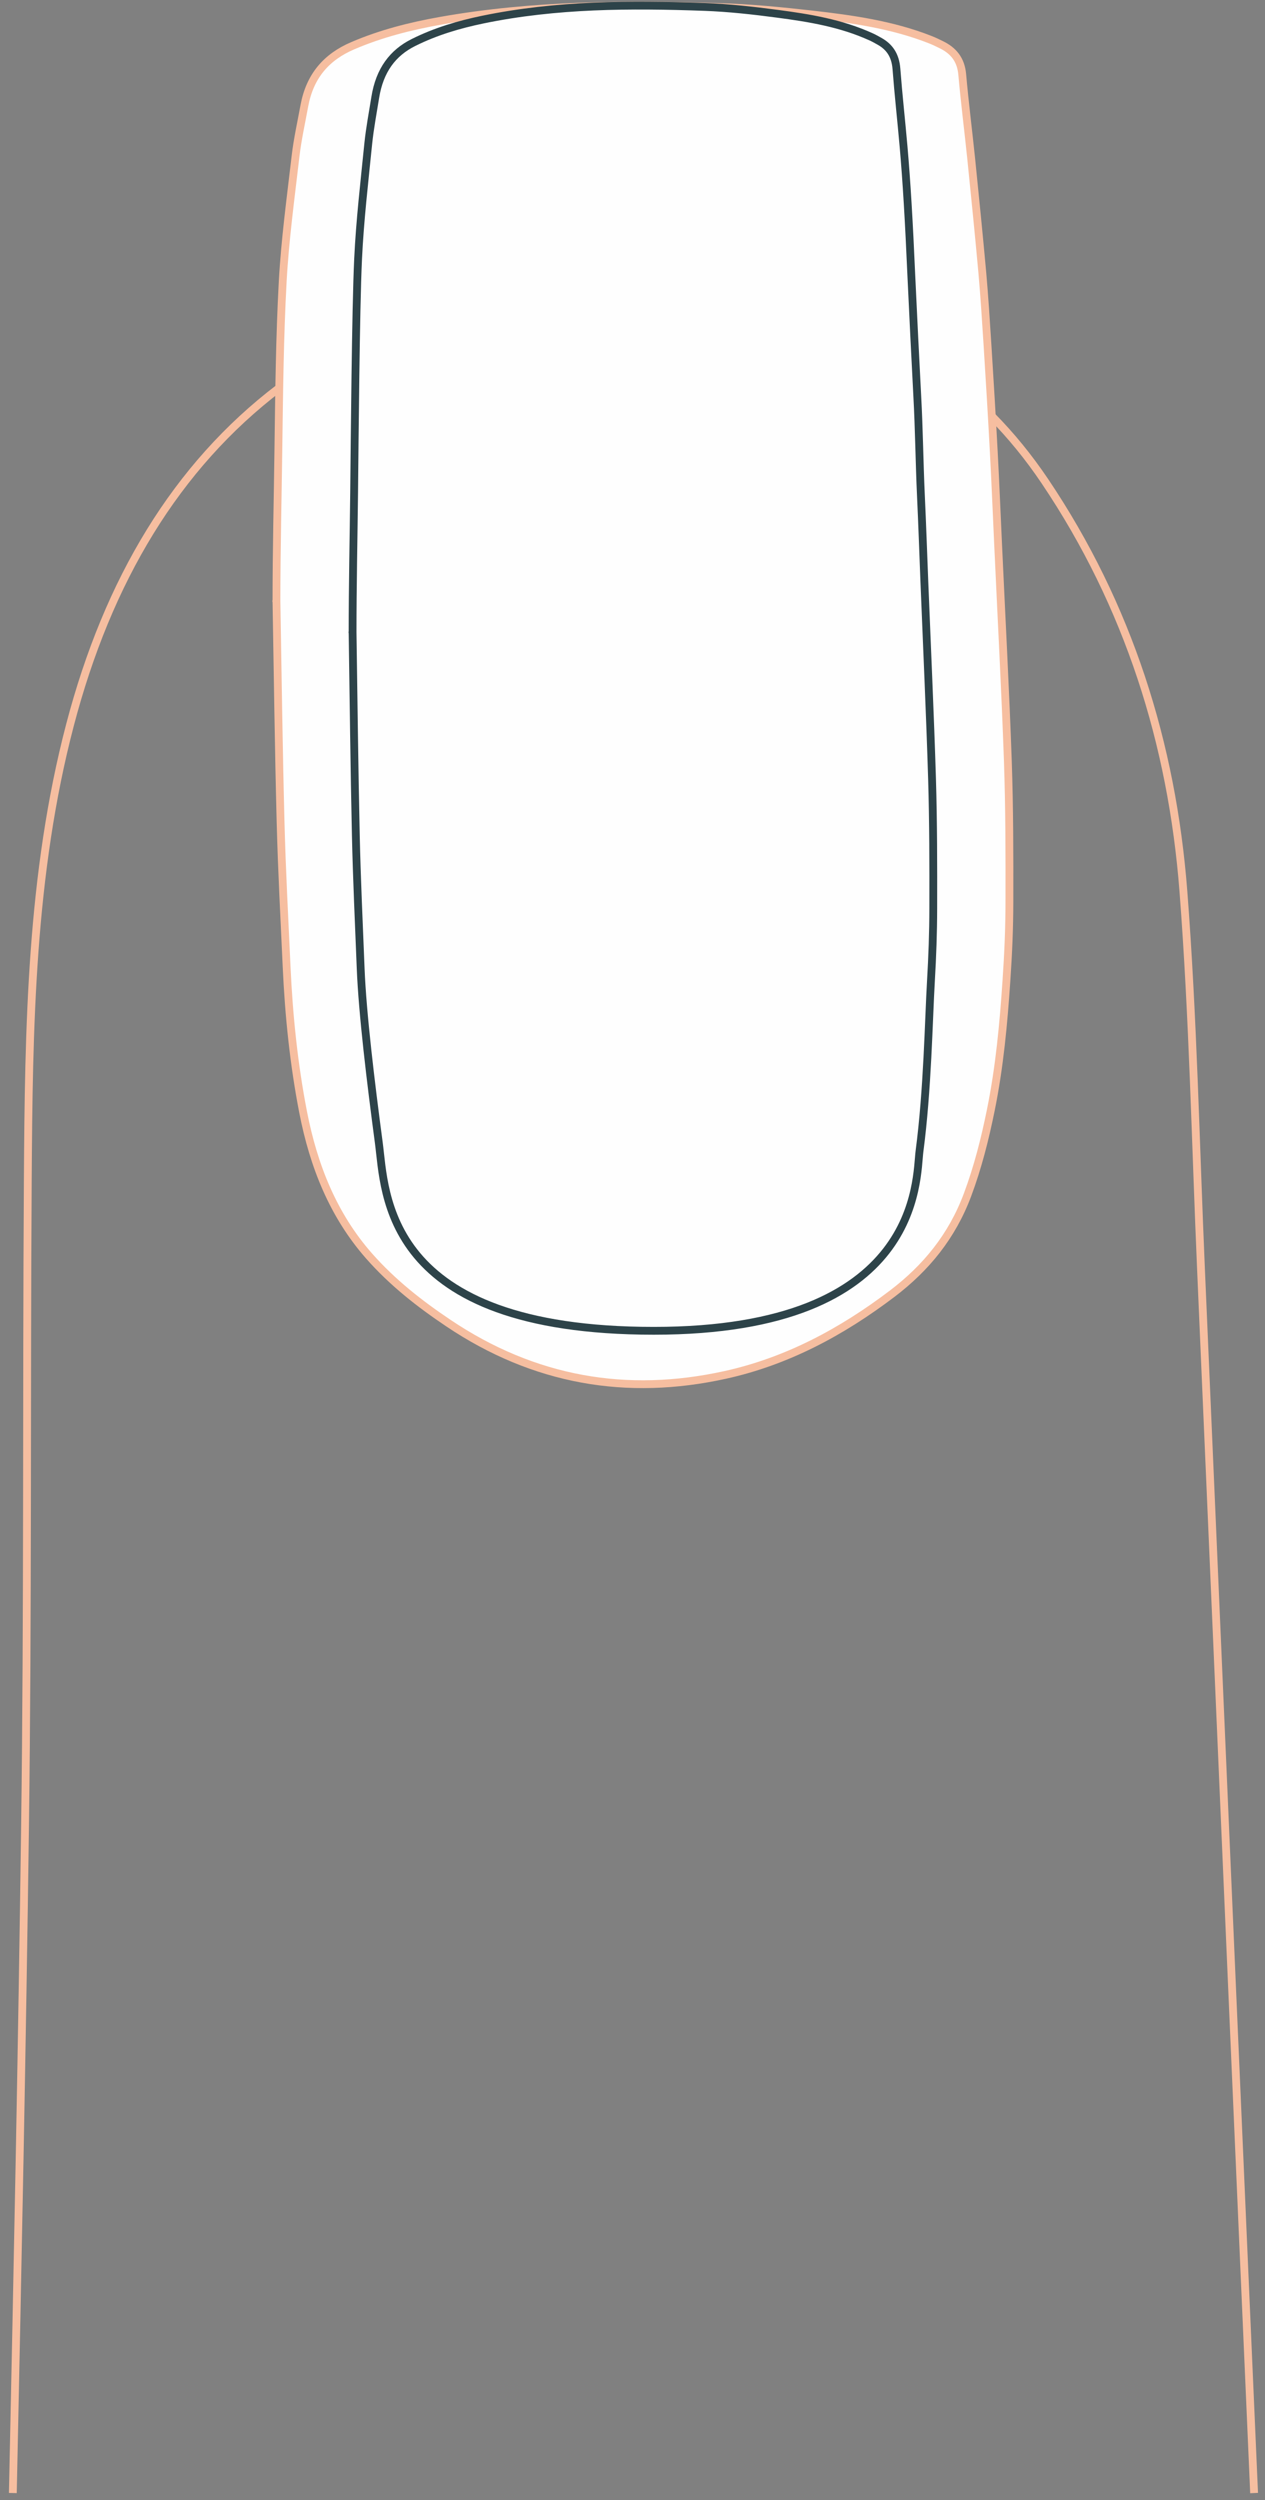 <?xml version="1.0" encoding="UTF-8"?>
<svg width="81px" height="160px" viewBox="0 0 81 160" version="1.1" xmlns="http://www.w3.org/2000/svg" xmlns:xlink="http://www.w3.org/1999/xlink">
    <rect x="0" y="0" width="81" height="160" fill="#808080" stroke="none"/>
    <!-- Generator: Sketch 55.2 (78181) - https://sketchapp.com -->
    <title>POOR_FIT</title>
    <desc>Created with Sketch.</desc>
    <g id="Page-1" stroke="none" stroke-width="1" fill="none" fill-rule="evenodd">
        <g id="PROFILE-DETAIL-Copy-4" transform="translate(-571, -540)">
            <g id="POOR_FIT" transform="translate(571.822, 540.36)">
                <path d="M-2.84217094e-14,159.185 C0.303,144.978 0.591,130.773 0.781,116.564 C0.966,102.768 0.872,88.968 0.958,75.172 C1.019,65.381 1.154,55.588 3.662,46.028 C6.088,36.772 10.46,29.482 17.059,24.462" id="Stroke-13" stroke="#F6BEA0" stroke-width="0.5" stroke-linejoin="round"></path>
                <path d="M62.687,26.268 C63.906,27.503 65.044,28.89 66.093,30.449 C71.431,38.383 74.225,47.232 74.953,56.679 C75.574,64.748 75.732,72.851 76.083,80.937 C76.976,101.466 77.854,121.998 78.752,142.529 C78.994,148.081 79.236,153.634 79.48,159.186" id="Stroke-15" stroke="#F6BEA0" stroke-width="0.5" stroke-linejoin="round"></path>
                <path d="M16.88,38.111 C16.88,34.87 16.961,31.629 17.003,28.391 C17.052,24.814 17.086,21.237 17.28,17.67 C17.427,14.975 17.794,12.295 18.105,9.615 C18.232,8.535 18.472,7.471 18.668,6.401 C19.021,4.496 20.088,3.283 21.76,2.568 C23.576,1.788 25.456,1.315 27.371,0.973 C33.306,-0.083 39.293,-0.095 45.279,0.092 C47.248,0.154 49.221,0.345 51.18,0.567 C53.746,0.86 56.306,1.218 58.749,2.18 C58.987,2.273 59.217,2.385 59.447,2.498 C60.215,2.872 60.706,3.439 60.792,4.407 C60.95,6.204 61.18,7.994 61.365,9.792 C61.613,12.229 61.858,14.669 62.079,17.109 C62.213,18.626 62.309,20.149 62.406,21.668 C62.549,23.967 62.691,26.264 62.812,28.562 C62.919,30.557 62.999,32.555 63.092,34.551 C63.302,39.153 63.552,43.754 63.713,48.357 C63.816,51.354 63.818,54.356 63.812,57.355 C63.81,59.031 63.738,60.707 63.623,62.378 C63.437,65.157 63.181,67.923 62.626,70.659 C62.249,72.524 61.787,74.348 61.127,76.114 C60.139,78.754 58.476,80.784 56.322,82.421 C53.06,84.898 49.545,86.766 45.618,87.629 C39.313,89.018 33.382,88 27.891,84.316 C26.049,83.081 24.306,81.719 22.807,80.015 C20.519,77.416 19.259,74.266 18.589,70.82 C17.994,67.76 17.675,64.658 17.532,61.536 C17.391,58.44 17.223,55.344 17.144,52.245 C17.021,47.534 16.963,42.821 16.88,38.111 C16.919,38.109 16.84,38.111 16.88,38.111" id="Fill-17" fill="#FEFEFE"></path>
                <path d="M16.88,38.111 C16.88,34.87 16.961,31.629 17.003,28.391 C17.052,24.814 17.086,21.237 17.28,17.67 C17.427,14.975 17.794,12.295 18.105,9.615 C18.232,8.535 18.472,7.471 18.668,6.401 C19.021,4.496 20.088,3.283 21.76,2.568 C23.576,1.788 25.456,1.315 27.371,0.973 C33.306,-0.083 39.293,-0.095 45.279,0.092 C47.248,0.154 49.221,0.345 51.18,0.567 C53.746,0.86 56.306,1.218 58.749,2.18 C58.987,2.273 59.217,2.385 59.447,2.498 C60.215,2.872 60.706,3.439 60.792,4.407 C60.95,6.204 61.18,7.994 61.365,9.792 C61.613,12.229 61.858,14.669 62.079,17.109 C62.213,18.626 62.309,20.149 62.406,21.668 C62.549,23.967 62.691,26.264 62.812,28.562 C62.919,30.557 62.999,32.555 63.092,34.551 C63.302,39.153 63.552,43.754 63.713,48.357 C63.816,51.354 63.818,54.356 63.812,57.355 C63.81,59.031 63.738,60.707 63.623,62.378 C63.437,65.157 63.181,67.923 62.626,70.659 C62.249,72.524 61.787,74.348 61.127,76.114 C60.139,78.754 58.476,80.784 56.322,82.421 C53.06,84.898 49.545,86.766 45.618,87.629 C39.313,89.018 33.382,88 27.891,84.316 C26.049,83.081 24.306,81.719 22.807,80.015 C20.519,77.416 19.259,74.266 18.589,70.82 C17.994,67.76 17.675,64.658 17.532,61.536 C17.391,58.44 17.223,55.344 17.144,52.245 C17.021,47.534 16.963,42.821 16.88,38.111 C16.919,38.109 16.84,38.111 16.88,38.111 Z" id="Stroke-19" stroke="#F6BEA0" stroke-width="0.5" stroke-linejoin="round"></path>
                <path d="M21.754,40.105 C21.754,37.13 21.819,34.156 21.853,31.181 C21.889,27.896 21.954,19.503 22.107,16.224 C22.222,13.753 22.512,11.291 22.759,8.829 C22.861,7.837 23.049,6.859 23.206,5.876 C23.485,4.129 24.332,3.017 25.656,2.359 C27.092,1.643 28.583,1.208 30.102,0.893 C34.804,-0.077 39.547,-0.087 44.288,0.084 C45.849,0.142 47.409,0.315 48.966,0.522 C50.996,0.79 53.025,1.12 54.962,2.001 C55.148,2.086 55.331,2.19 55.511,2.291 C56.12,2.637 56.509,3.16 56.578,4.045 C56.703,5.697 56.888,7.342 57.032,8.992 C57.229,11.231 57.379,13.778 57.532,17.28 C57.593,18.676 57.837,23.597 57.913,24.995 C58.028,27.105 58.048,29.226 58.145,31.338 C58.23,33.172 58.293,35.005 58.365,36.836 C58.533,41.062 58.73,45.287 58.859,49.514 C58.94,52.266 58.942,55.024 58.936,57.778 C58.934,59.315 58.878,60.856 58.789,62.389 C58.64,64.941 58.575,69.357 58.055,73.316 C57.827,75.038 58.256,84.807 41.044,84.807 C23.676,84.807 23.858,75.953 23.434,72.773 C22.916,68.89 22.385,64.485 22.272,61.616 C22.159,58.774 22.026,55.931 21.962,53.086 C21.867,48.761 21.819,44.432 21.754,40.105 C21.786,40.105 21.722,40.105 21.754,40.105" id="Fill-21" fill="#FEFEFE"></path>
                <path d="M21.754,40.105 C21.754,37.13 21.819,34.156 21.853,31.181 C21.889,27.896 21.954,19.503 22.107,16.224 C22.222,13.753 22.512,11.291 22.759,8.829 C22.861,7.837 23.049,6.859 23.206,5.876 C23.485,4.129 24.332,3.017 25.656,2.359 C27.092,1.643 28.583,1.208 30.102,0.893 C34.804,-0.077 39.547,-0.087 44.288,0.084 C45.849,0.142 47.409,0.315 48.966,0.522 C50.996,0.79 53.025,1.12 54.962,2.001 C55.148,2.086 55.331,2.19 55.511,2.291 C56.12,2.637 56.509,3.16 56.578,4.045 C56.703,5.697 56.888,7.342 57.032,8.992 C57.229,11.231 57.379,13.778 57.532,17.28 C57.593,18.676 57.837,23.597 57.913,24.995 C58.028,27.105 58.048,29.226 58.145,31.338 C58.23,33.172 58.293,35.005 58.365,36.836 C58.533,41.062 58.73,45.287 58.859,49.514 C58.94,52.266 58.942,55.024 58.936,57.778 C58.934,59.315 58.878,60.856 58.789,62.389 C58.64,64.941 58.575,69.357 58.055,73.316 C57.827,75.038 58.256,84.807 41.044,84.807 C23.676,84.807 23.858,75.953 23.434,72.773 C22.916,68.89 22.385,64.485 22.272,61.616 C22.159,58.774 22.026,55.931 21.962,53.086 C21.867,48.761 21.819,44.432 21.754,40.105 C21.786,40.105 21.722,40.105 21.754,40.105 Z" id="Stroke-23" stroke="#2D4349" stroke-width="0.5" stroke-linejoin="round"></path>
            </g>
        </g>
    </g>
</svg>